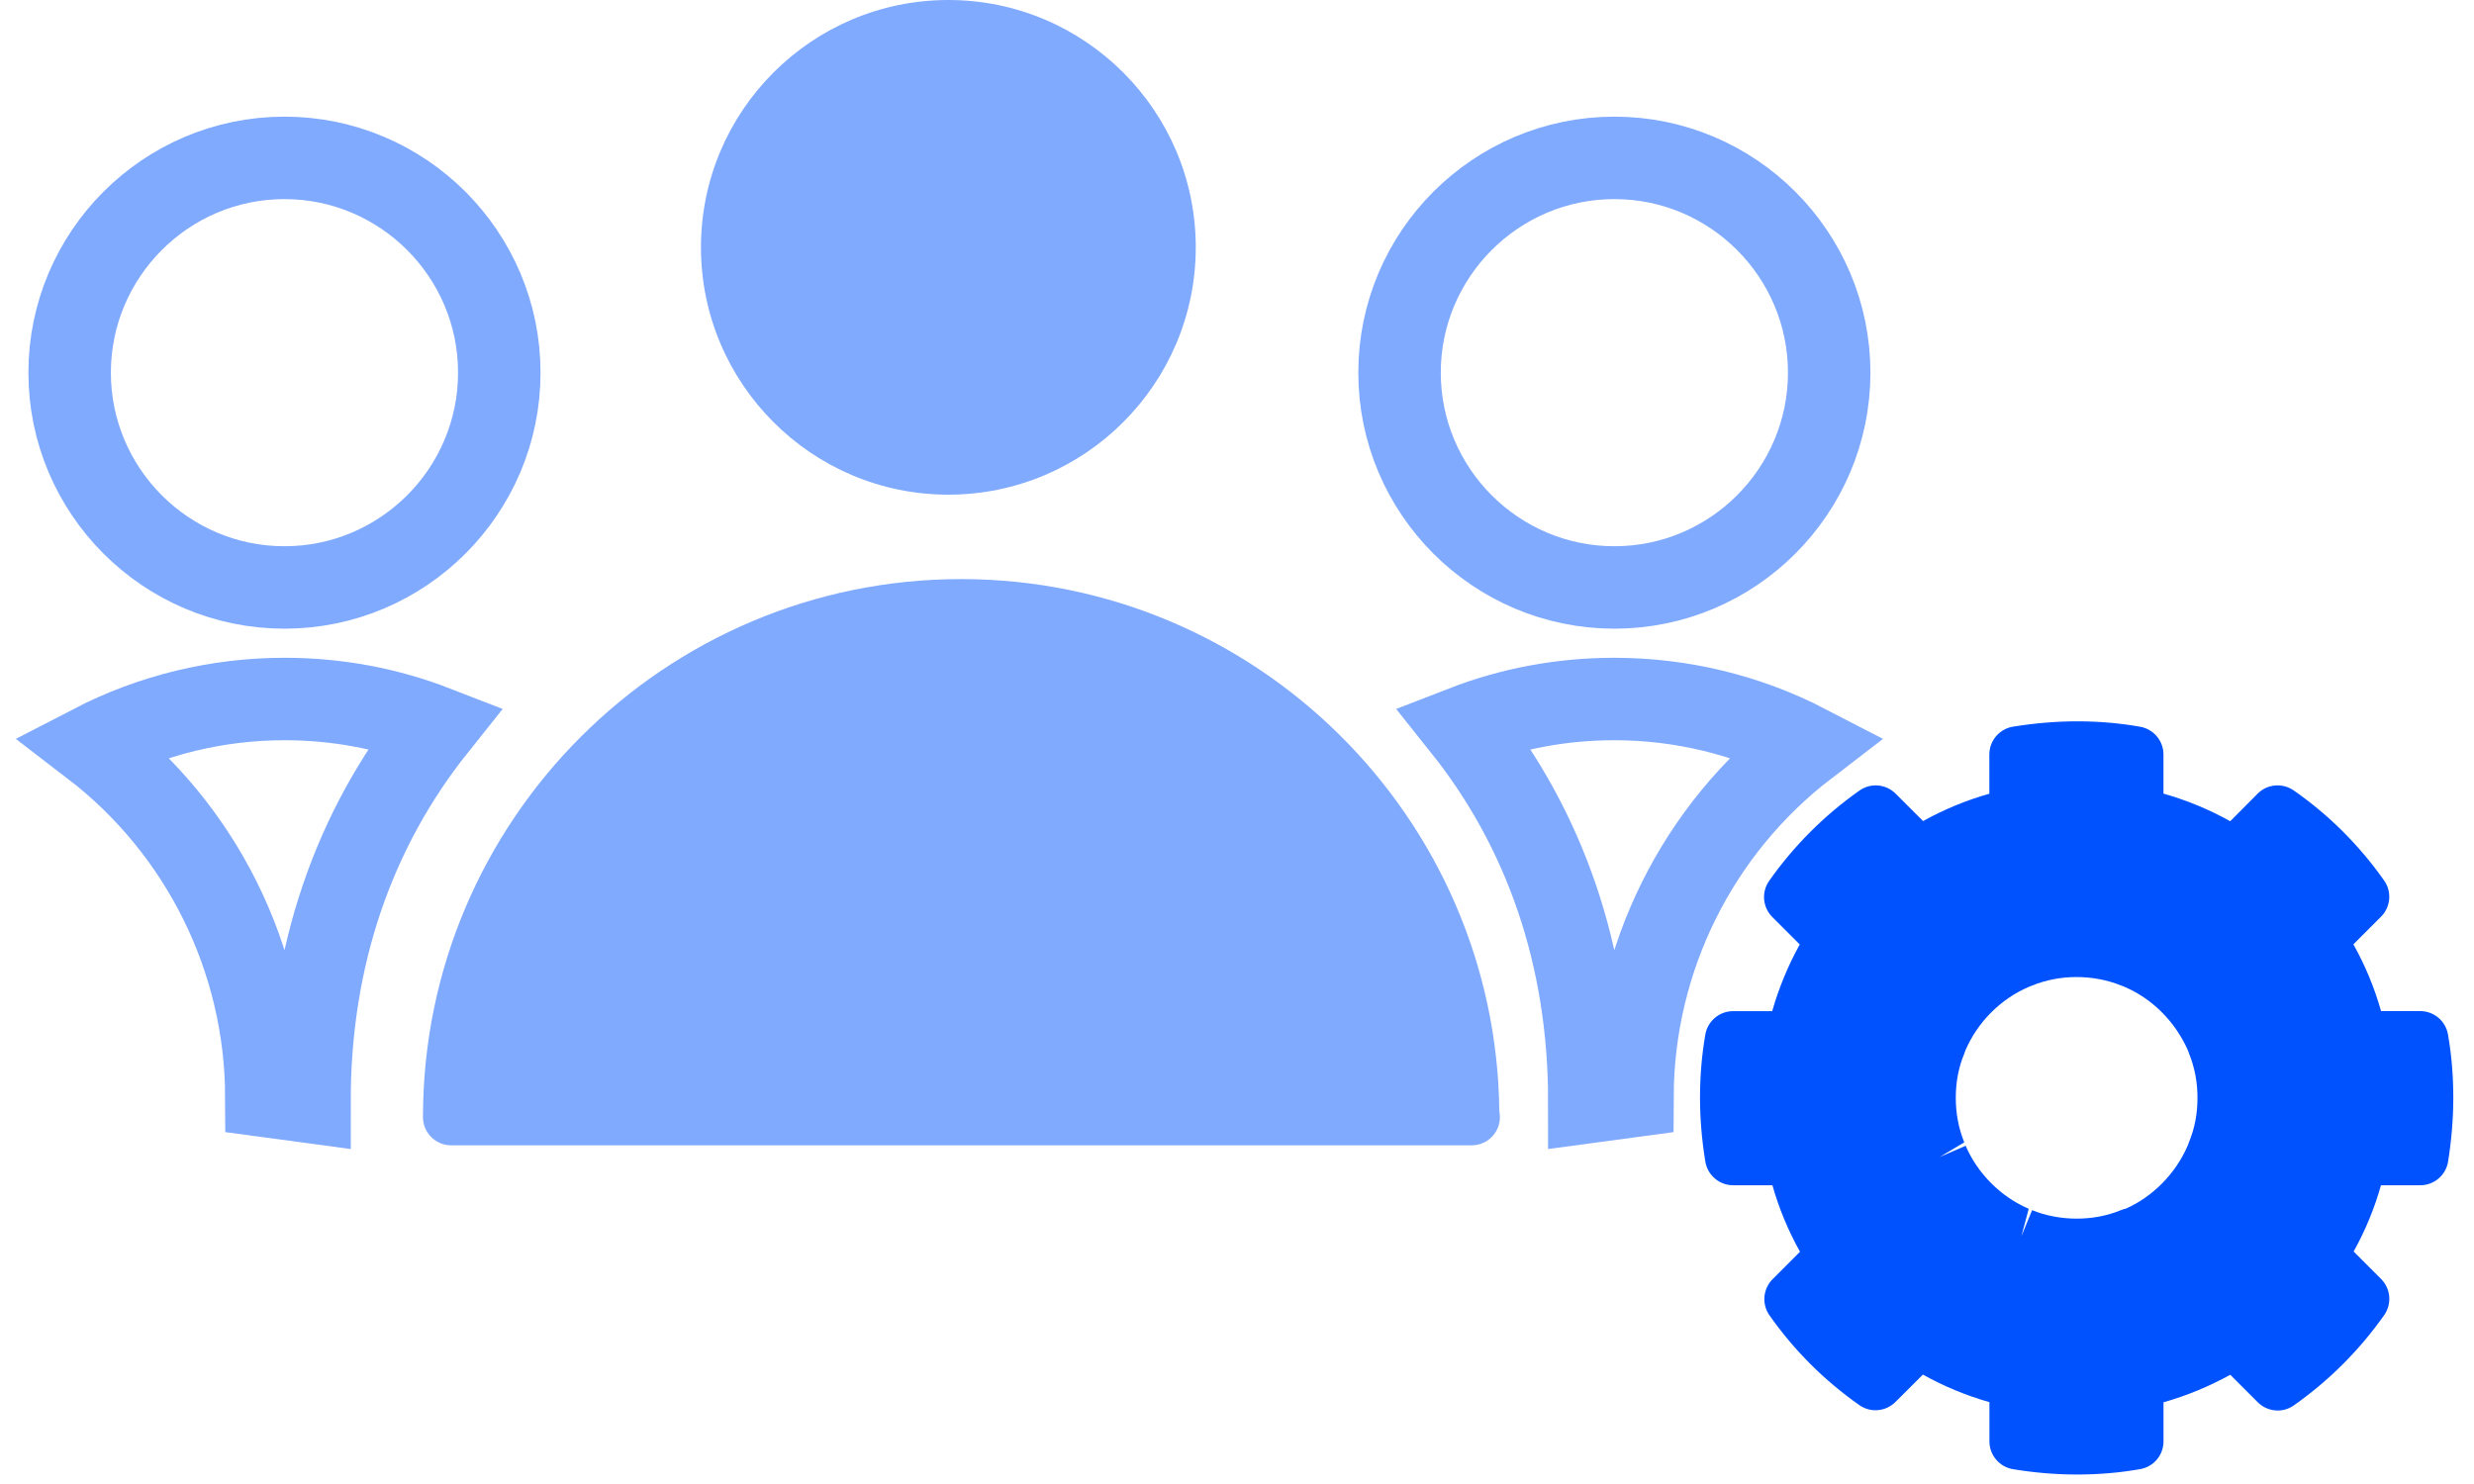 <?xml version="1.0" encoding="UTF-8"?>
<svg width="60px" height="36px" viewBox="0 0 60 36" version="1.1" xmlns="http://www.w3.org/2000/svg" xmlns:xlink="http://www.w3.org/1999/xlink">
    <!-- Generator: sketchtool 63.1 (101010) - https://sketch.com -->
    <title>25435D09-E1DC-49A7-AAB1-A7CB051BACFE</title>
    <desc>Created with sketchtool.</desc>
    <g id="One-Rule-Multiple-Conditions" stroke="none" stroke-width="1" fill="none" fill-rule="evenodd">
        <g id="Administrator_User-n-controls" transform="translate(-348, -557)" fill-rule="nonzero">
            <g id="5.Manage-Team" transform="translate(238, 514)">
                <g id="ic_manage-team" transform="translate(110, 43)">
                    <g id="Group">
                        <path d="M23,12 C26.309,12 29,9.309 29,6 C29,2.691 26.309,0 23,0 C19.691,0 17,2.691 17,6 C17,9.309 19.691,12 23,12 Z" id="Path" fill="#80AAFE"></path>
                        <path d="M23.31,14.048 C16.114,14.048 10.258,19.903 10.258,27.1 C10.258,27.478 10.565,27.784 10.942,27.784 L35.679,27.784 C35.683,27.784 35.689,27.784 35.692,27.784 C36.07,27.784 36.376,27.478 36.376,27.1 C36.376,27.052 36.371,27.005 36.362,26.96 C36.286,19.828 30.46,14.048 23.31,14.048 Z" id="Path" fill="#80AAFE"></path>
                        <g id="Group-3" transform="translate(32.942, 2.83)" stroke="#80AAFE" stroke-width="2">
                            <path d="M6.21,1 C4.774,1 3.472,1.585 2.528,2.528 C1.585,3.472 1,4.774 1,6.21 C1,7.647 1.585,8.949 2.528,9.893 C3.472,10.836 4.774,11.421 6.21,11.421 C7.647,11.421 8.949,10.836 9.892,9.893 C10.835,8.949 11.42,7.647 11.42,6.21 C11.42,4.774 10.835,3.472 9.892,2.528 C8.949,1.585 7.647,1 6.21,1 Z" id="Path"></path>
                            <path d="M6.649,23.759 C6.663,20.421 8.228,17.282 10.868,15.258 C9.436,14.516 7.836,14.127 6.21,14.127 C4.941,14.127 3.712,14.356 2.548,14.808 C4.524,17.285 5.607,20.371 5.603,23.9 L6.649,23.759 Z" id="Path"></path>
                        </g>
                        <g id="Group-3-Copy" transform="translate(6.609, 15.33) scale(-1, 1) translate(-6.609, -15.33) translate(0.109, 2.83)" stroke="#80AAFE" stroke-width="2">
                            <path d="M6.21,1 C4.774,1 3.472,1.585 2.528,2.528 C1.585,3.472 1,4.774 1,6.21 C1,7.647 1.585,8.949 2.528,9.893 C3.472,10.836 4.774,11.421 6.21,11.421 C7.647,11.421 8.949,10.836 9.892,9.893 C10.835,8.949 11.42,7.647 11.42,6.21 C11.42,4.774 10.835,3.472 9.892,2.528 C8.949,1.585 7.647,1 6.21,1 Z" id="Path"></path>
                            <path d="M6.649,23.759 C6.663,20.421 8.228,17.282 10.868,15.258 C9.436,14.516 7.836,14.127 6.21,14.127 C4.941,14.127 3.712,14.356 2.548,14.808 C4.524,17.285 5.607,20.371 5.603,23.9 L6.649,23.759 Z" id="Path"></path>
                        </g>
                        <path d="M59.369,25.094 C59.312,24.767 59.028,24.528 58.696,24.528 L57.746,24.528 C57.586,23.962 57.361,23.42 57.075,22.908 L57.745,22.238 C57.98,22.003 58.012,21.633 57.821,21.361 C57.216,20.502 56.478,19.767 55.628,19.175 C55.355,18.986 54.986,19.018 54.752,19.254 L54.088,19.922 C53.577,19.637 53.036,19.413 52.469,19.252 L52.469,18.303 C52.469,17.972 52.23,17.688 51.904,17.63 C50.941,17.459 49.907,17.451 48.82,17.628 C48.49,17.682 48.246,17.968 48.246,18.303 L48.246,19.255 C47.686,19.413 47.148,19.635 46.639,19.918 L45.973,19.253 C45.739,19.019 45.368,18.985 45.096,19.178 C44.244,19.778 43.507,20.515 42.907,21.367 C42.715,21.639 42.747,22.009 42.982,22.245 L43.648,22.911 C43.364,23.424 43.141,23.965 42.98,24.529 L42.032,24.529 C41.7,24.529 41.415,24.769 41.358,25.096 C41.271,25.599 41.229,26.103 41.229,26.634 C41.229,27.133 41.272,27.652 41.358,28.178 C41.412,28.509 41.697,28.753 42.033,28.753 L42.985,28.753 C43.143,29.312 43.367,29.852 43.654,30.366 L42.99,31.031 C42.755,31.266 42.723,31.635 42.913,31.907 C43.509,32.756 44.242,33.489 45.093,34.086 C45.364,34.278 45.734,34.245 45.969,34.01 L46.634,33.346 C47.148,33.632 47.688,33.856 48.248,34.014 L48.248,34.966 C48.248,35.301 48.491,35.587 48.822,35.641 C49.345,35.727 49.865,35.77 50.365,35.77 C50.903,35.77 51.406,35.727 51.905,35.639 C52.232,35.582 52.47,35.298 52.47,34.966 L52.47,34.018 C53.035,33.857 53.577,33.633 54.089,33.35 L54.755,34.016 C54.991,34.252 55.362,34.285 55.632,34.092 C56.485,33.491 57.221,32.755 57.822,31.903 C58.013,31.63 57.981,31.26 57.746,31.025 L57.081,30.36 C57.364,29.851 57.586,29.313 57.744,28.753 L58.697,28.753 C59.032,28.753 59.318,28.51 59.372,28.178 C59.455,27.651 59.498,27.132 59.498,26.633 C59.498,26.097 59.456,25.594 59.369,25.094 Z M47.671,27.795 L47.043,28.067 L47.638,27.712 C47.502,27.378 47.432,27.015 47.432,26.632 C47.432,26.248 47.501,25.889 47.637,25.563 C47.648,25.538 47.656,25.512 47.664,25.486 C47.664,25.486 47.665,25.484 47.666,25.481 C47.961,24.794 48.52,24.233 49.199,23.942 C49.209,23.938 49.217,23.934 49.226,23.93 C49.248,23.923 49.27,23.915 49.292,23.906 C49.949,23.635 50.767,23.632 51.444,23.908 C51.461,23.915 51.481,23.922 51.498,23.928 C51.502,23.929 51.508,23.932 51.516,23.936 C52.193,24.224 52.749,24.774 53.064,25.485 C53.071,25.508 53.078,25.531 53.088,25.554 C53.224,25.887 53.294,26.251 53.294,26.633 C53.294,27.017 53.225,27.377 53.089,27.703 C53.078,27.727 53.07,27.753 53.062,27.779 C53.06,27.785 53.057,27.791 53.054,27.796 C52.762,28.476 52.201,29.036 51.554,29.321 C51.512,29.33 51.472,29.342 51.433,29.358 C50.78,29.631 49.951,29.631 49.283,29.357 L49.023,29.99 L49.201,29.324 C48.523,29.032 47.965,28.474 47.671,27.795 Z" id="Shape" fill="#0052FF"></path>
                    </g>
                </g>
            </g>
        </g>
    </g>
</svg>